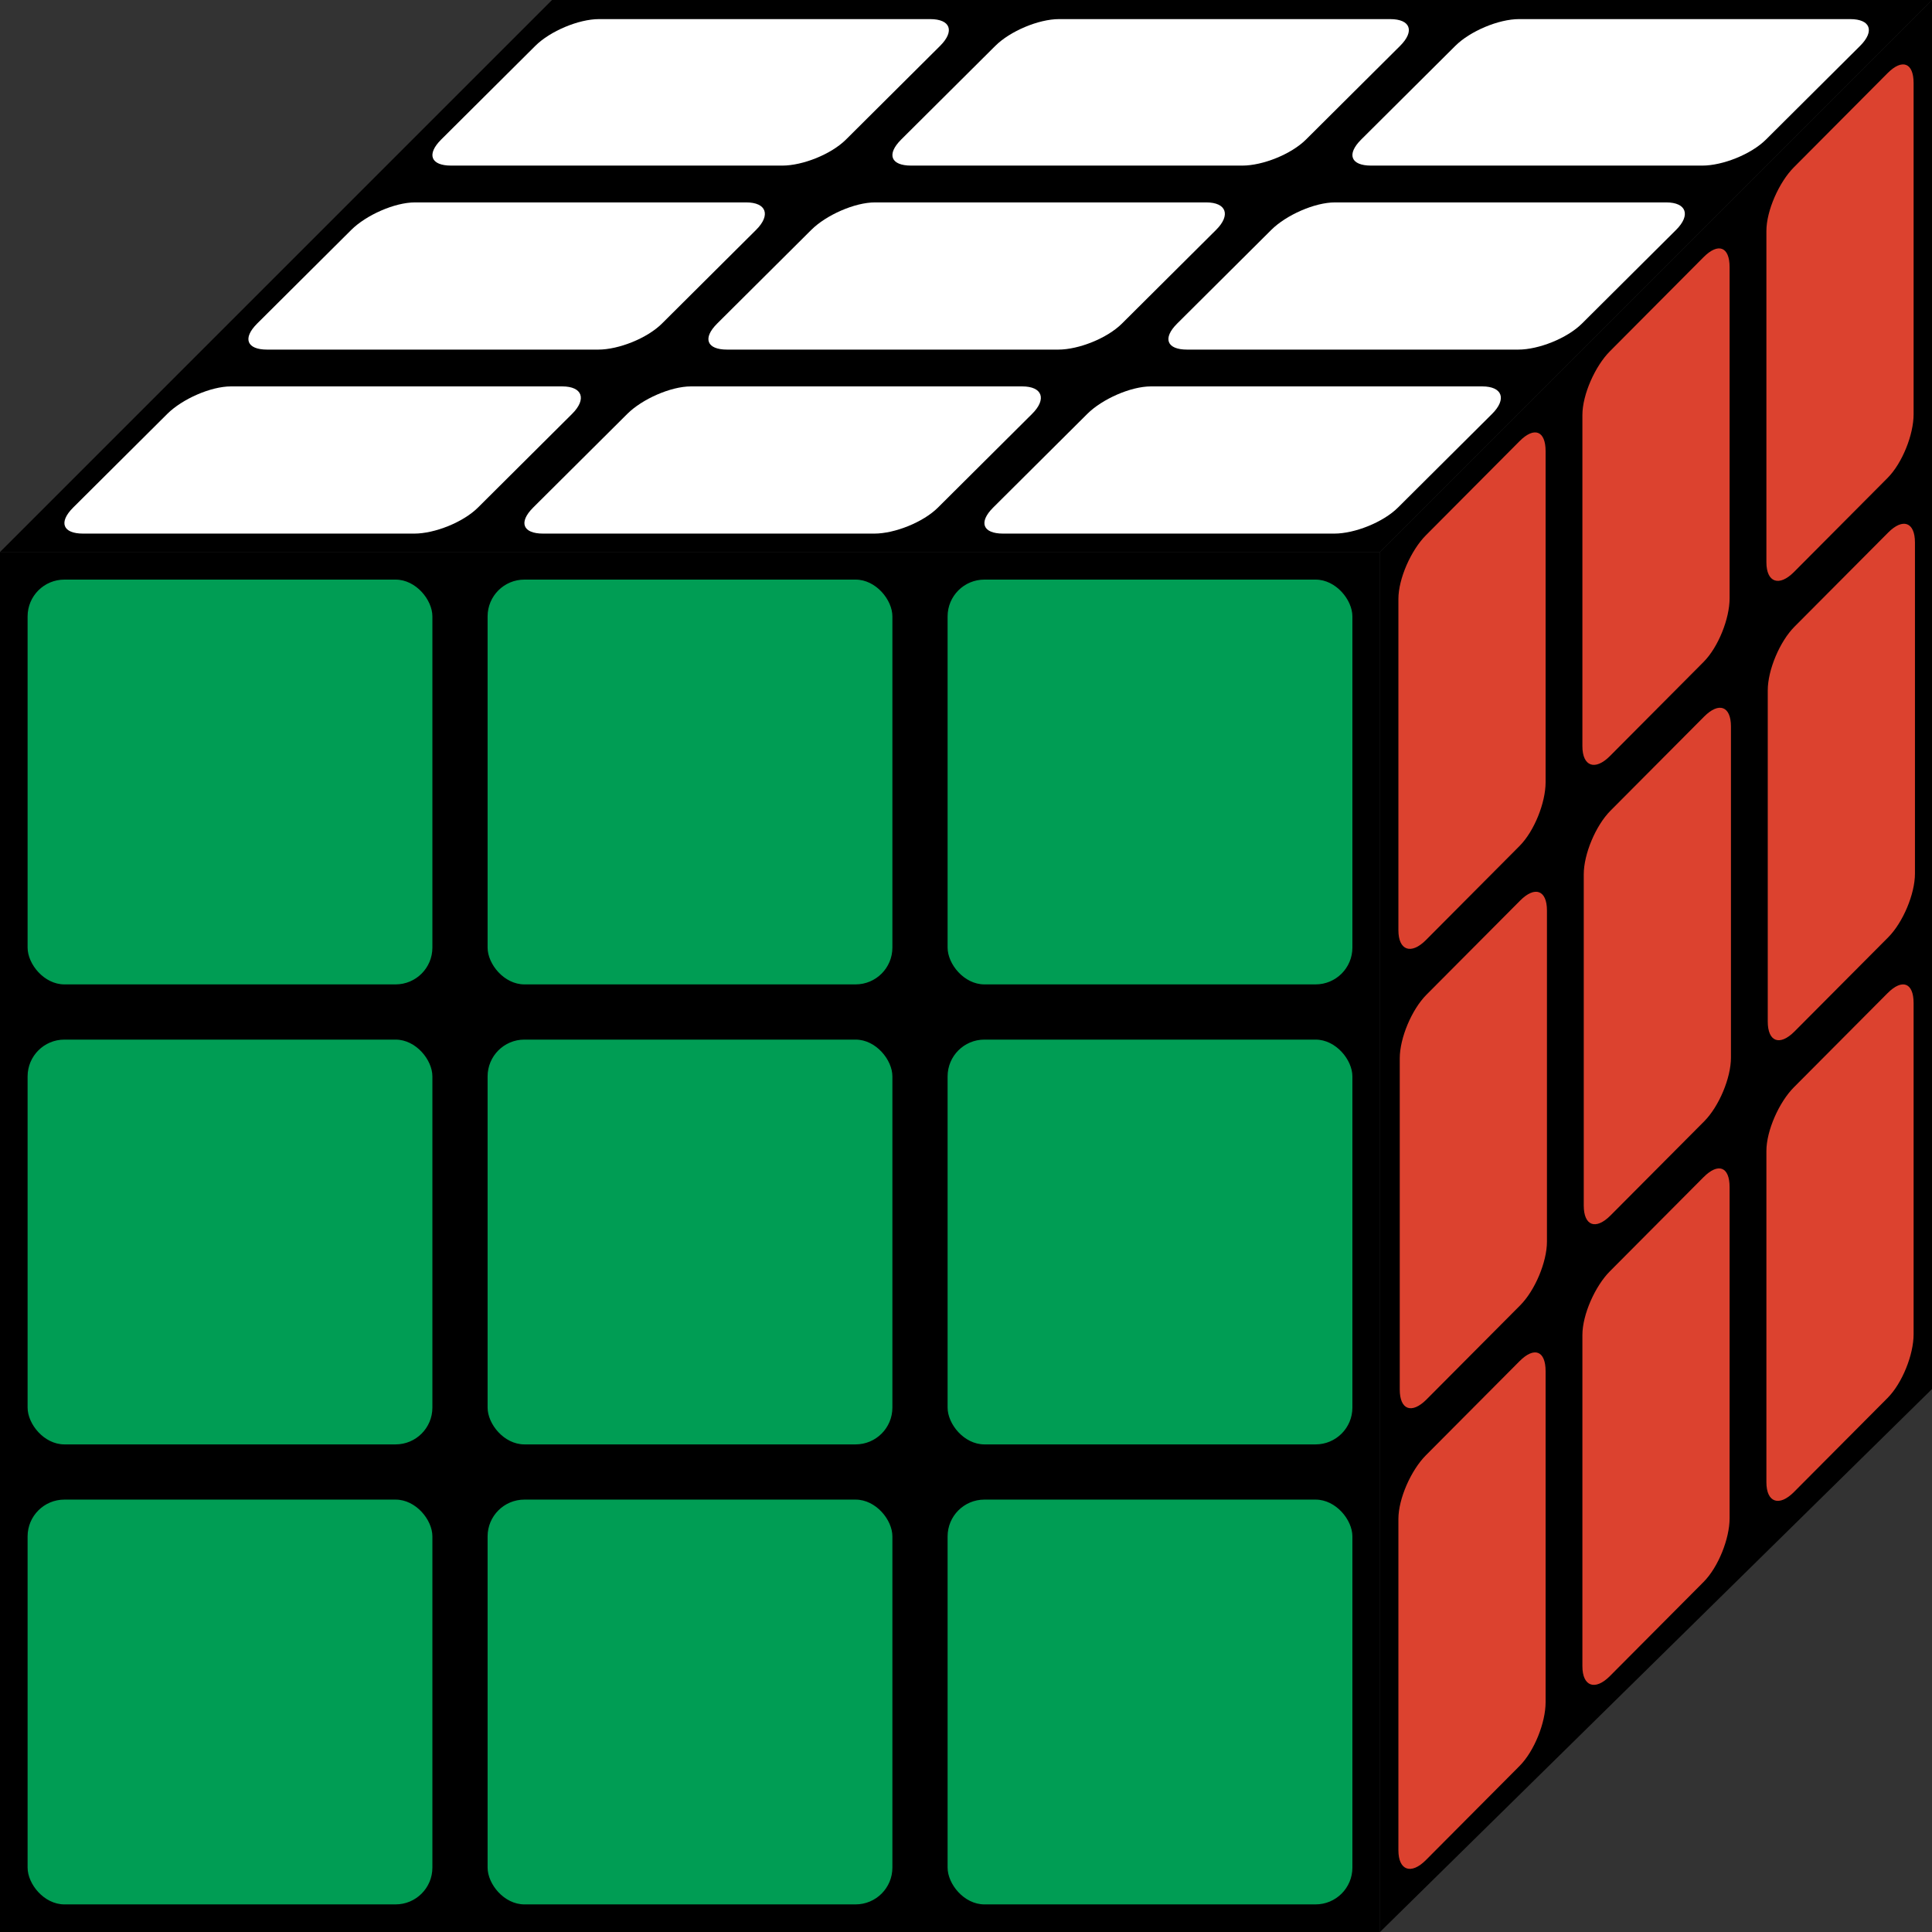 <svg width="210px" height="210px" viewBox="0 0 210 210" version="1.1" xmlns="http://www.w3.org/2000/svg">
    <rect x="0" y="0" width="210" height="210" fill="#333333" stroke="none"/>
    <g stroke="none" stroke-width="1" fill="none" fill-rule="evenodd">
        <rect fill="#000000" x="0" y="60" width="150" height="150"></rect>
        <polygon fill="#000000" points="60 0 210 0 150 60 0 60"></polygon>
        <polygon fill="#000000" transform="translate(180, 105) scale(-1, 1) rotate(90) translate(-180, -105)"
                 points="135 75 285 75 225 136 74 136"></polygon>

        <rect fill="#009D54" x="3" y="63" width="44" height="44" rx="4"></rect>
        <rect fill="#009D54" x="53" y="63" width="44" height="44" rx="4"></rect>
        <rect fill="#009D54" x="103" y="63" width="44" height="44" rx="4"></rect>
        <rect fill="#009D54" x="3" y="113" width="44" height="44" rx="4"></rect>
        <rect fill="#009D54" x="53" y="113" width="44" height="44" rx="4"></rect>
        <rect fill="#009D54" x="103" y="113" width="44" height="44" rx="4"></rect>
        <rect fill="#009D54" x="3" y="163" width="44" height="44" rx="4"></rect>
        <rect fill="#009D54" x="53" y="163" width="44" height="44" rx="4"></rect>
        <rect fill="#009D54" x="103" y="163" width="44" height="44" rx="4"></rect>

        <path fill="#FFFFFF"
              d="M25.107,42 L61.107,42 C63.316,42 63.798,43.38 62.184,44.987 L51.954,55.168 C50.34,56.775 47.241,58 45.032,58 L9.032,58 C6.823,58 6.34,56.775 7.954,55.168 L18.184,44.987 C19.798,43.38 22.897,42 25.107,42 Z"></path>
        <path fill="#FFFFFF"
              d="M75.107,42 L111.107,42 C113.316,42 113.798,43.38 112.184,44.987 L101.954,55.168 C100.34,56.775 97.241,58 95.032,58 L59.032,58 C56.823,58 56.34,56.775 57.954,55.168 L68.184,44.987 C69.798,43.38 72.897,42 75.107,42 Z"></path>
        <path fill="#FFFFFF"
              d="M125.107,42 L161.107,42 C163.316,42 163.798,43.38 162.184,44.987 L151.954,55.168 C150.34,56.775 147.241,58 145.032,58 L109.032,58 C106.823,58 106.34,56.775 107.954,55.168 L118.184,44.987 C119.798,43.38 122.897,42 125.107,42 Z"></path>
        <path fill="#FFFFFF"
              d="M65.107,2.077 L101.107,2.077 C103.316,2.077 103.798,3.38 102.184,4.987 L91.954,15.168 C90.34,16.775 87.241,18 85.032,18 L49.032,18 C46.823,18 46.34,16.775 47.954,15.168 L58.184,4.987 C59.798,3.38 62.897,2.077 65.107,2.077 Z"></path>
        <path fill="#FFFFFF"
              d="M115.107,2.077 L151.107,2.077 C153.316,2.077 153.798,3.38 152.184,4.987 L141.954,15.168 C140.34,16.775 137.241,18 135.032,18 L99.032,18 C96.823,18 96.34,16.775 97.954,15.168 L108.184,4.987 C109.798,3.38 112.897,2.077 115.107,2.077 Z"></path>
        <path fill="#FFFFFF"
              d="M165.107,2.077 L201.107,2.077 C203.316,2.077 203.798,3.38 202.184,4.987 L191.954,15.168 C190.34,16.775 187.241,18 185.032,18 L149.032,18 C146.823,18 146.34,16.775 147.954,15.168 L158.184,4.987 C159.798,3.38 162.897,2.077 165.107,2.077 Z"></path>
        <path fill="#FFFFFF"
              d="M45.107,22 L81.107,22 C83.316,22 83.798,23.38 82.184,24.987 L71.954,35.168 C70.34,36.775 67.241,38 65.032,38 L29.032,38 C26.823,38 26.34,36.775 27.954,35.168 L38.184,24.987 C39.798,23.38 42.897,22 45.107,22 Z"></path>
        <path fill="#FFFFFF"
              d="M95.107,22 L131.107,22 C133.316,22 133.798,23.38 132.184,24.987 L121.954,35.168 C120.34,36.775 117.241,38 115.032,38 L79.032,38 C76.823,38 76.34,36.775 77.954,35.168 L88.184,24.987 C89.798,23.38 92.897,22 95.107,22 Z"></path>
        <path fill="#FFFFFF"
              d="M145.107,22 L181.107,22 C183.316,22 183.798,23.38 182.184,24.987 L171.954,35.168 C170.34,36.775 167.241,38 165.032,38 L129.032,38 C126.823,38 126.34,36.775 127.954,35.168 L138.184,24.987 C139.798,23.38 142.897,22 145.107,22 Z"></path>

        <path fill="#DC422F"
              d="M150.107,67 L186.107,67 C188.316,67 188.798,68.38 187.184,69.987 L176.954,80.168 C175.34,81.775 172.241,83 170.032,83 L134.032,83 C131.823,83 131.34,81.775 132.954,80.168 L143.184,69.987 C144.798,68.38 147.897,67 150.107,67 Z"
              transform="translate(160, 75) scale(1, -1) rotate(-90) translate(-160, -75)"></path>
        <path fill="#DC422F"
              d="M170.107,47 L206.107,47 C208.316,47 208.798,48.38 207.184,49.987 L196.954,60.168 C195.34,61.775 192.241,63 190.032,63 L154.032,63 C151.823,63 151.34,61.775 152.954,60.168 L163.184,49.987 C164.798,48.38 167.897,47 170.107,47 Z"
              transform="translate(180, 55) scale(1, -1) rotate(-90) translate(-180, -55)"></path>
        <path fill="#DC422F"
              d="M190.107,27 L226.107,27 C228.316,27 228.798,28.38 227.184,29.987 L216.954,40.168 C215.34,41.775 212.241,43 210.032,43 L174.032,43 C171.823,43 171.34,41.775 172.954,40.168 L183.184,29.987 C184.798,28.38 187.897,27 190.107,27 Z"
              transform="translate(200, 35) scale(1, -1) rotate(-90) translate(-200, -35)"></path>
        <path fill="#DC422F"
              d="M150.037,117.147 L186.037,117.147 C188.247,117.147 188.729,118.449 187.115,120.056 L176.885,130.237 C175.271,131.844 172.172,133.147 169.963,133.147 L133.963,133.147 C131.753,133.147 131.271,131.844 132.885,130.237 L143.115,120.056 C144.729,118.449 147.828,117.147 150.037,117.147 Z"
              transform="translate(160, 125) scale(1, -1) rotate(-90) translate(-160, -125)"></path>
        <path fill="#DC422F"
              d="M170.037,97.147 L206.037,97.147 C208.247,97.147 208.729,98.449 207.115,100.056 L196.885,110.237 C195.271,111.844 192.172,113.147 189.963,113.147 L153.963,113.147 C151.753,113.147 151.271,111.844 152.885,110.237 L163.115,100.056 C164.729,98.449 167.828,97.147 170.037,97.147 Z"
              transform="translate(180, 105) scale(1, -1) rotate(-90) translate(-180, -105)"></path>
        <path fill="#DC422F"
              d="M190.037,77.147 L226.037,77.147 C228.247,77.147 228.729,78.449 227.115,80.056 L216.885,90.237 C215.271,91.844 212.172,93.147 209.963,93.147 L173.963,93.147 C171.753,93.147 171.271,91.844 172.885,90.237 L183.115,80.056 C184.729,78.449 187.828,77.147 190.037,77.147 Z"
              transform="translate(200, 85) scale(1, -1) rotate(-90) translate(-200, -85)"></path>
        <path fill="#DC422F"
              d="M150.107,167 L186.107,167 C188.316,167 188.798,168.38 187.184,169.987 L176.954,180.168 C175.34,181.775 172.241,183 170.032,183 L134.032,183 C131.823,183 131.34,181.775 132.954,180.168 L143.184,169.987 C144.798,168.38 147.897,167 150.107,167 Z"
              transform="translate(160, 175) scale(1, -1) rotate(-90) translate(-160, -175)"></path>
        <path fill="#DC422F"
              d="M170.107,147 L206.107,147 C208.316,147 208.798,148.38 207.184,149.987 L196.954,160.168 C195.34,161.775 192.241,163 190.032,163 L154.032,163 C151.823,163 151.34,161.775 152.954,160.168 L163.184,149.987 C164.798,148.38 167.897,147 170.107,147 Z"
              transform="translate(180, 155) scale(1, -1) rotate(-90) translate(-180, -155)"></path>
        <path fill="#DC422F"
              d="M190.107,127 L226.107,127 C228.316,127 228.798,128.38 227.184,129.987 L216.954,140.168 C215.34,141.775 212.241,143 210.032,143 L174.032,143 C171.823,143 171.34,141.775 172.954,140.168 L183.184,129.987 C184.798,128.38 187.897,127 190.107,127 Z"
              transform="translate(200, 135) scale(1, -1) rotate(-90) translate(-200, -135)"></path>
    </g>
</svg>
